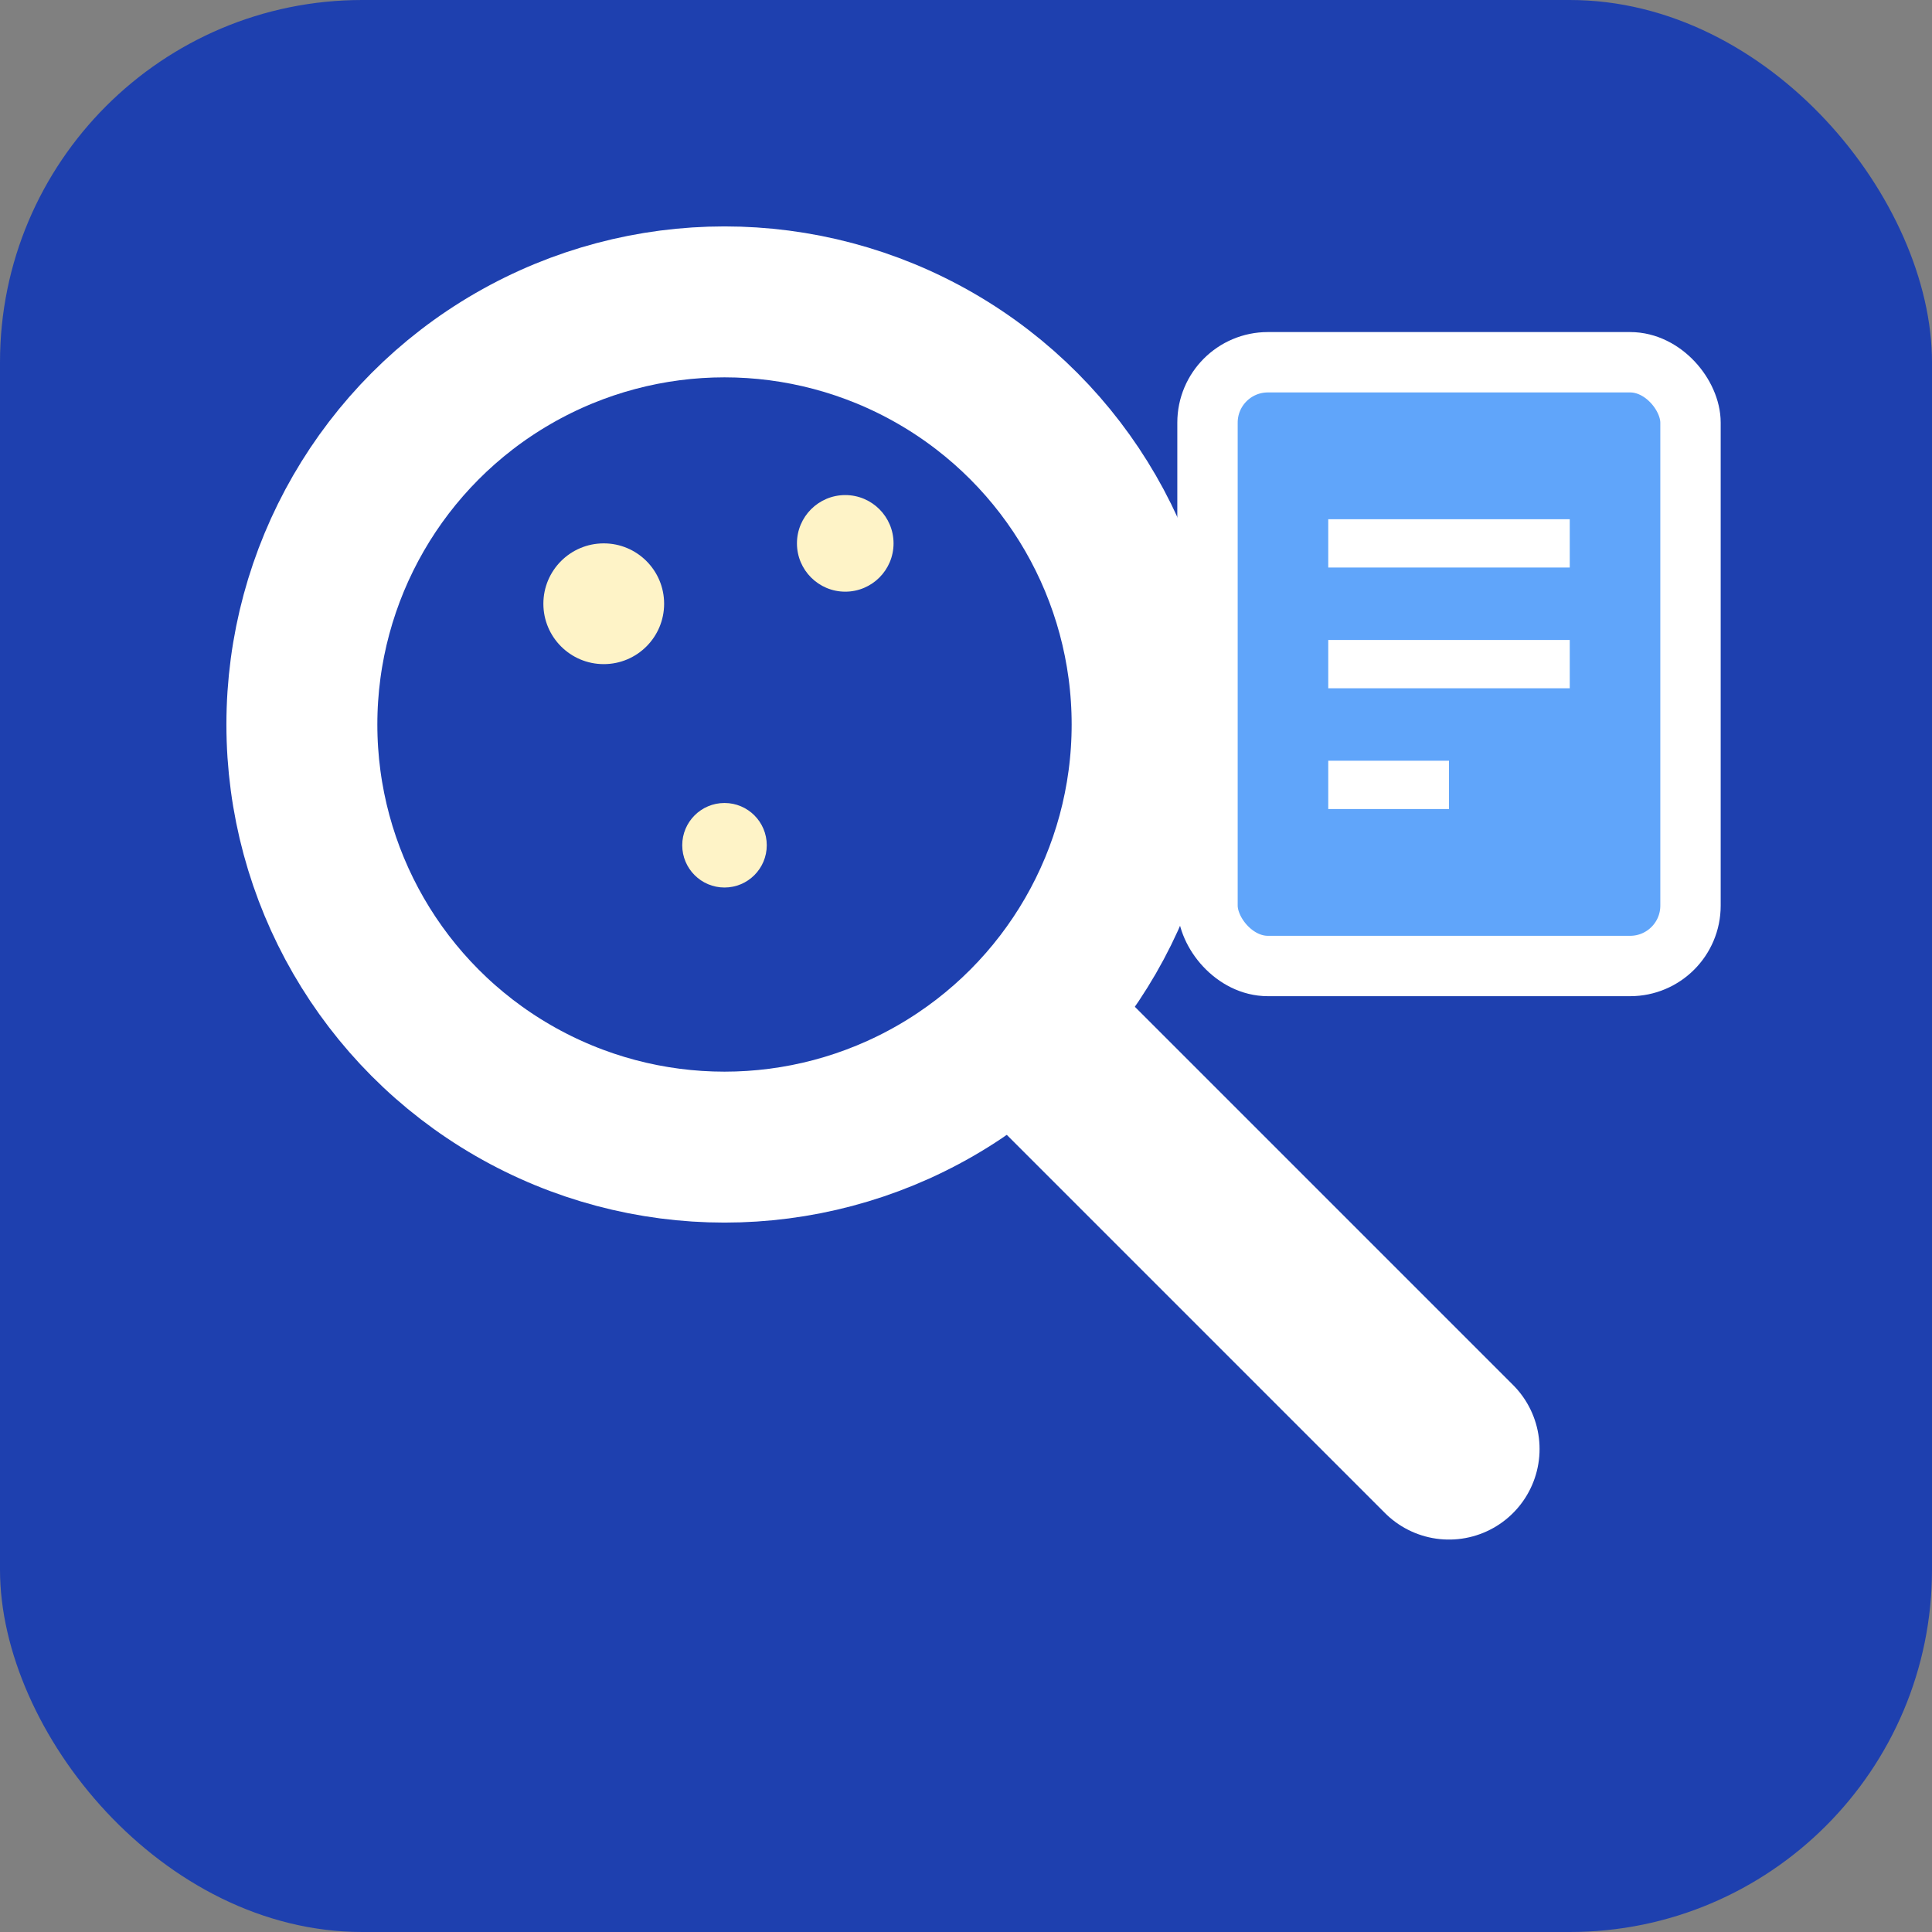 <svg xmlns="http://www.w3.org/2000/svg" viewBox="0 0 32 32" width="32" height="32">
  <rect x="0" y="0" width="32" height="32" fill="#808080" stroke="none"/>
  <!-- 背景 -->
  <rect width="32" height="32" rx="6" fill="#1E40AF"/>
  
  <!-- 虫眼鏡のレンズ部分 -->
  <circle cx="12" cy="12" r="7" fill="none" stroke="#FFFFFF" stroke-width="2.5"/>
  
  <!-- 虫眼鏡の柄部分 -->
  <line x1="17.5" y1="17.5" x2="24" y2="24" stroke="#FFFFFF" stroke-width="3" stroke-linecap="round"/>
  
  <!-- ドキュメントアイコン（収集を表現） -->
  <rect x="20" y="6" width="8" height="10" rx="1" fill="#60A5FA" stroke="#FFFFFF" stroke-width="1"/>
  <line x1="22" y1="9" x2="26" y2="9" stroke="#FFFFFF" stroke-width="0.8"/>
  <line x1="22" y1="11" x2="26" y2="11" stroke="#FFFFFF" stroke-width="0.8"/>
  <line x1="22" y1="13" x2="24" y2="13" stroke="#FFFFFF" stroke-width="0.8"/>
  
  <!-- データ点（調査・分析を表現） -->
  <circle cx="10" cy="10" r="1" fill="#FEF3C7"/>
  <circle cx="14" cy="9" r="0.8" fill="#FEF3C7"/>
  <circle cx="12" cy="14" r="0.7" fill="#FEF3C7"/>
</svg>